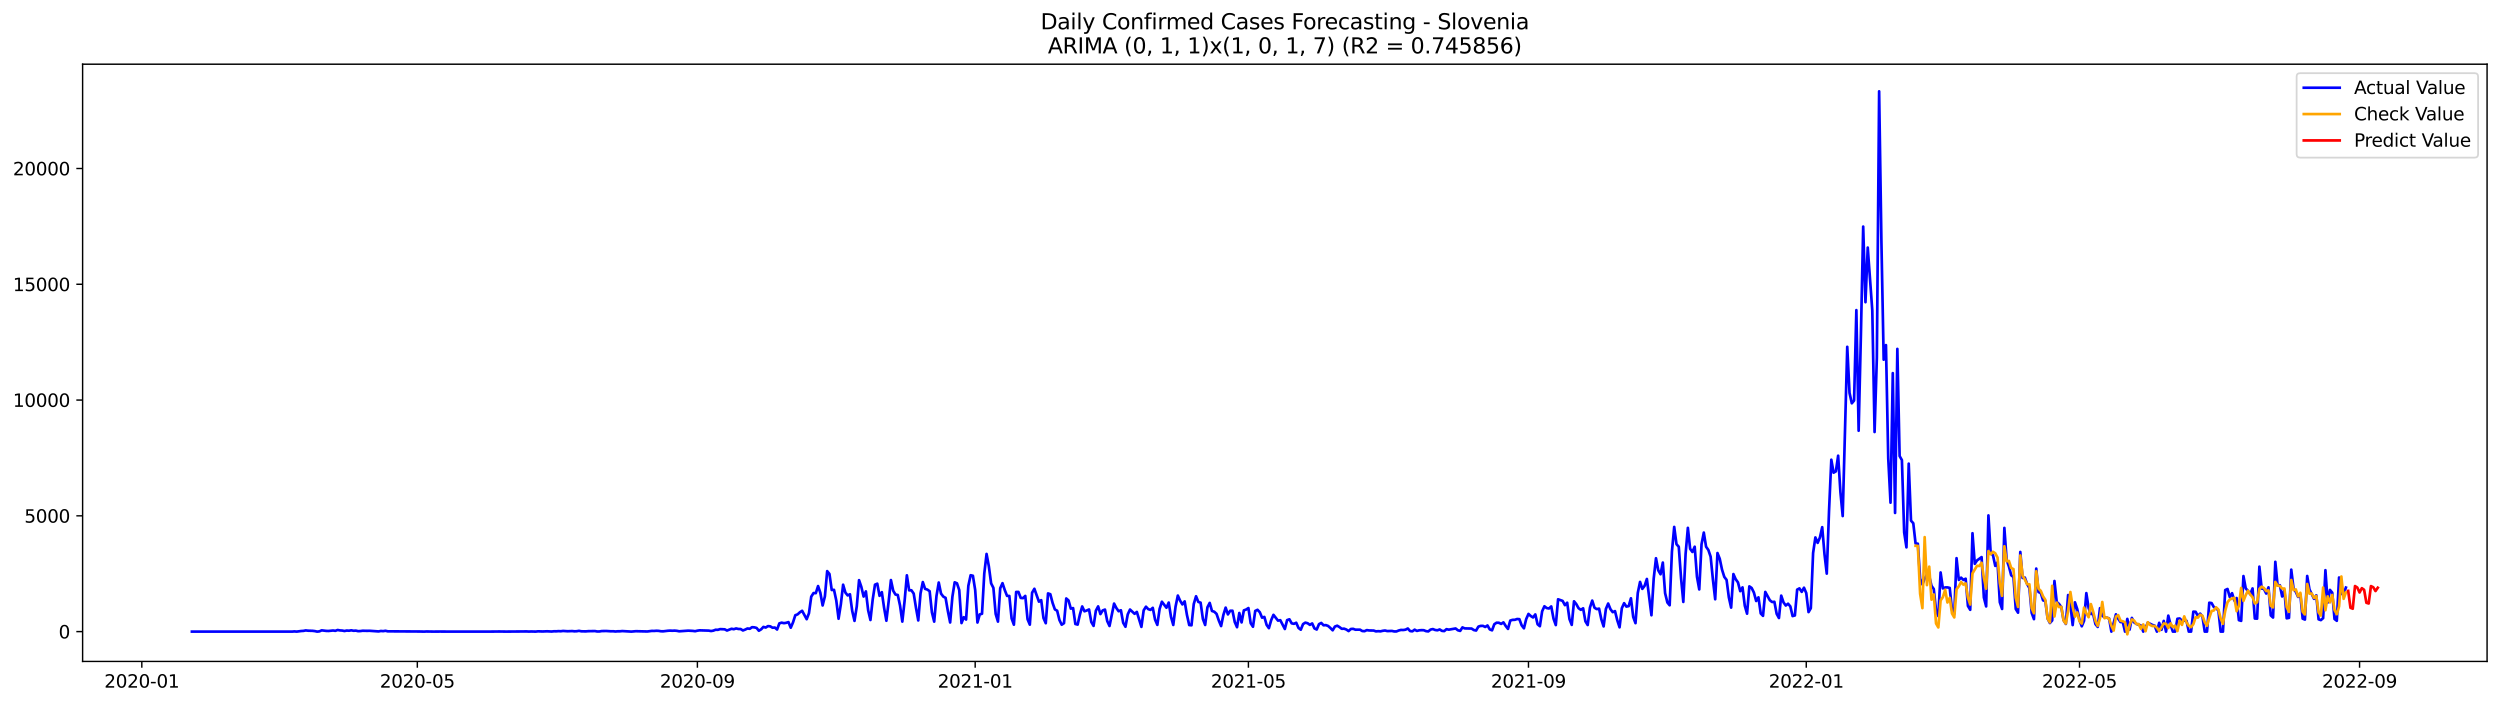 <?xml version="1.0" encoding="utf-8" standalone="no"?>
<!DOCTYPE svg PUBLIC "-//W3C//DTD SVG 1.1//EN"
  "http://www.w3.org/Graphics/SVG/1.1/DTD/svg11.dtd">
<svg xmlns:xlink="http://www.w3.org/1999/xlink" width="1392.412pt" height="392.274pt" viewBox="0 0 1392.412 392.274" xmlns="http://www.w3.org/2000/svg" version="1.1">
 <defs>
  <style type="text/css">*{stroke-linejoin: round; stroke-linecap: butt}</style>
 </defs>
 <g id="figure_1">
  <g id="patch_1">
   <path d="M 0 392.274 
L 1392.412 392.274 
L 1392.412 0 
L 0 0 
z
" style="fill: #ffffff"/>
  </g>
  <g id="axes_1">
   <g id="patch_2">
    <path d="M 46.013 368.396 
L 1385.213 368.396 
L 1385.213 35.755 
L 46.013 35.755 
z
" style="fill: #ffffff"/>
   </g>
   <g id="matplotlib.axis_1">
    <g id="xtick_1">
     <g id="line2d_1">
      <defs>
       <path id="mc947ada64f" d="M 0 0 
L 0 3.5 
" style="stroke: #000000; stroke-width: 0.8"/>
      </defs>
      <g>
       <use xlink:href="#mc947ada64f" x="78.985" y="368.396" style="stroke: #000000; stroke-width: 0.8"/>
      </g>
     </g>
     <g id="text_1">
      <!-- 2020-01 -->
      <g transform="translate(58.094 382.994)scale(0.1 -0.1)">
       <defs>
        <path id="DejaVuSans-32" d="M 1228 531 
L 3431 531 
L 3431 0 
L 469 0 
L 469 531 
Q 828 903 1448 1529 
Q 2069 2156 2228 2338 
Q 2531 2678 2651 2914 
Q 2772 3150 2772 3378 
Q 2772 3750 2511 3984 
Q 2250 4219 1831 4219 
Q 1534 4219 1204 4116 
Q 875 4013 500 3803 
L 500 4441 
Q 881 4594 1212 4672 
Q 1544 4750 1819 4750 
Q 2544 4750 2975 4387 
Q 3406 4025 3406 3419 
Q 3406 3131 3298 2873 
Q 3191 2616 2906 2266 
Q 2828 2175 2409 1742 
Q 1991 1309 1228 531 
z
" transform="scale(0.016)"/>
        <path id="DejaVuSans-30" d="M 2034 4250 
Q 1547 4250 1301 3770 
Q 1056 3291 1056 2328 
Q 1056 1369 1301 889 
Q 1547 409 2034 409 
Q 2525 409 2770 889 
Q 3016 1369 3016 2328 
Q 3016 3291 2770 3770 
Q 2525 4250 2034 4250 
z
M 2034 4750 
Q 2819 4750 3233 4129 
Q 3647 3509 3647 2328 
Q 3647 1150 3233 529 
Q 2819 -91 2034 -91 
Q 1250 -91 836 529 
Q 422 1150 422 2328 
Q 422 3509 836 4129 
Q 1250 4750 2034 4750 
z
" transform="scale(0.016)"/>
        <path id="DejaVuSans-2d" d="M 313 2009 
L 1997 2009 
L 1997 1497 
L 313 1497 
L 313 2009 
z
" transform="scale(0.016)"/>
        <path id="DejaVuSans-31" d="M 794 531 
L 1825 531 
L 1825 4091 
L 703 3866 
L 703 4441 
L 1819 4666 
L 2450 4666 
L 2450 531 
L 3481 531 
L 3481 0 
L 794 0 
L 794 531 
z
" transform="scale(0.016)"/>
       </defs>
       <use xlink:href="#DejaVuSans-32"/>
       <use xlink:href="#DejaVuSans-30" x="63.623"/>
       <use xlink:href="#DejaVuSans-32" x="127.246"/>
       <use xlink:href="#DejaVuSans-30" x="190.869"/>
       <use xlink:href="#DejaVuSans-2d" x="254.492"/>
       <use xlink:href="#DejaVuSans-30" x="290.576"/>
       <use xlink:href="#DejaVuSans-31" x="354.199"/>
      </g>
     </g>
    </g>
    <g id="xtick_2">
     <g id="line2d_2">
      <g>
       <use xlink:href="#mc947ada64f" x="232.435" y="368.396" style="stroke: #000000; stroke-width: 0.8"/>
      </g>
     </g>
     <g id="text_2">
      <!-- 2020-05 -->
      <g transform="translate(211.544 382.994)scale(0.1 -0.1)">
       <defs>
        <path id="DejaVuSans-35" d="M 691 4666 
L 3169 4666 
L 3169 4134 
L 1269 4134 
L 1269 2991 
Q 1406 3038 1543 3061 
Q 1681 3084 1819 3084 
Q 2600 3084 3056 2656 
Q 3513 2228 3513 1497 
Q 3513 744 3044 326 
Q 2575 -91 1722 -91 
Q 1428 -91 1123 -41 
Q 819 9 494 109 
L 494 744 
Q 775 591 1075 516 
Q 1375 441 1709 441 
Q 2250 441 2565 725 
Q 2881 1009 2881 1497 
Q 2881 1984 2565 2268 
Q 2250 2553 1709 2553 
Q 1456 2553 1204 2497 
Q 953 2441 691 2322 
L 691 4666 
z
" transform="scale(0.016)"/>
       </defs>
       <use xlink:href="#DejaVuSans-32"/>
       <use xlink:href="#DejaVuSans-30" x="63.623"/>
       <use xlink:href="#DejaVuSans-32" x="127.246"/>
       <use xlink:href="#DejaVuSans-30" x="190.869"/>
       <use xlink:href="#DejaVuSans-2d" x="254.492"/>
       <use xlink:href="#DejaVuSans-30" x="290.576"/>
       <use xlink:href="#DejaVuSans-35" x="354.199"/>
      </g>
     </g>
    </g>
    <g id="xtick_3">
     <g id="line2d_3">
      <g>
       <use xlink:href="#mc947ada64f" x="388.422" y="368.396" style="stroke: #000000; stroke-width: 0.8"/>
      </g>
     </g>
     <g id="text_3">
      <!-- 2020-09 -->
      <g transform="translate(367.53 382.994)scale(0.1 -0.1)">
       <defs>
        <path id="DejaVuSans-39" d="M 703 97 
L 703 672 
Q 941 559 1184 500 
Q 1428 441 1663 441 
Q 2288 441 2617 861 
Q 2947 1281 2994 2138 
Q 2813 1869 2534 1725 
Q 2256 1581 1919 1581 
Q 1219 1581 811 2004 
Q 403 2428 403 3163 
Q 403 3881 828 4315 
Q 1253 4750 1959 4750 
Q 2769 4750 3195 4129 
Q 3622 3509 3622 2328 
Q 3622 1225 3098 567 
Q 2575 -91 1691 -91 
Q 1453 -91 1209 -44 
Q 966 3 703 97 
z
M 1959 2075 
Q 2384 2075 2632 2365 
Q 2881 2656 2881 3163 
Q 2881 3666 2632 3958 
Q 2384 4250 1959 4250 
Q 1534 4250 1286 3958 
Q 1038 3666 1038 3163 
Q 1038 2656 1286 2365 
Q 1534 2075 1959 2075 
z
" transform="scale(0.016)"/>
       </defs>
       <use xlink:href="#DejaVuSans-32"/>
       <use xlink:href="#DejaVuSans-30" x="63.623"/>
       <use xlink:href="#DejaVuSans-32" x="127.246"/>
       <use xlink:href="#DejaVuSans-30" x="190.869"/>
       <use xlink:href="#DejaVuSans-2d" x="254.492"/>
       <use xlink:href="#DejaVuSans-30" x="290.576"/>
       <use xlink:href="#DejaVuSans-39" x="354.199"/>
      </g>
     </g>
    </g>
    <g id="xtick_4">
     <g id="line2d_4">
      <g>
       <use xlink:href="#mc947ada64f" x="543.14" y="368.396" style="stroke: #000000; stroke-width: 0.8"/>
      </g>
     </g>
     <g id="text_4">
      <!-- 2021-01 -->
      <g transform="translate(522.248 382.994)scale(0.1 -0.1)">
       <use xlink:href="#DejaVuSans-32"/>
       <use xlink:href="#DejaVuSans-30" x="63.623"/>
       <use xlink:href="#DejaVuSans-32" x="127.246"/>
       <use xlink:href="#DejaVuSans-31" x="190.869"/>
       <use xlink:href="#DejaVuSans-2d" x="254.492"/>
       <use xlink:href="#DejaVuSans-30" x="290.576"/>
       <use xlink:href="#DejaVuSans-31" x="354.199"/>
      </g>
     </g>
    </g>
    <g id="xtick_5">
     <g id="line2d_5">
      <g>
       <use xlink:href="#mc947ada64f" x="695.322" y="368.396" style="stroke: #000000; stroke-width: 0.8"/>
      </g>
     </g>
     <g id="text_5">
      <!-- 2021-05 -->
      <g transform="translate(674.43 382.994)scale(0.1 -0.1)">
       <use xlink:href="#DejaVuSans-32"/>
       <use xlink:href="#DejaVuSans-30" x="63.623"/>
       <use xlink:href="#DejaVuSans-32" x="127.246"/>
       <use xlink:href="#DejaVuSans-31" x="190.869"/>
       <use xlink:href="#DejaVuSans-2d" x="254.492"/>
       <use xlink:href="#DejaVuSans-30" x="290.576"/>
       <use xlink:href="#DejaVuSans-35" x="354.199"/>
      </g>
     </g>
    </g>
    <g id="xtick_6">
     <g id="line2d_6">
      <g>
       <use xlink:href="#mc947ada64f" x="851.308" y="368.396" style="stroke: #000000; stroke-width: 0.8"/>
      </g>
     </g>
     <g id="text_6">
      <!-- 2021-09 -->
      <g transform="translate(830.417 382.994)scale(0.1 -0.1)">
       <use xlink:href="#DejaVuSans-32"/>
       <use xlink:href="#DejaVuSans-30" x="63.623"/>
       <use xlink:href="#DejaVuSans-32" x="127.246"/>
       <use xlink:href="#DejaVuSans-31" x="190.869"/>
       <use xlink:href="#DejaVuSans-2d" x="254.492"/>
       <use xlink:href="#DejaVuSans-30" x="290.576"/>
       <use xlink:href="#DejaVuSans-39" x="354.199"/>
      </g>
     </g>
    </g>
    <g id="xtick_7">
     <g id="line2d_7">
      <g>
       <use xlink:href="#mc947ada64f" x="1006.026" y="368.396" style="stroke: #000000; stroke-width: 0.8"/>
      </g>
     </g>
     <g id="text_7">
      <!-- 2022-01 -->
      <g transform="translate(985.135 382.994)scale(0.1 -0.1)">
       <use xlink:href="#DejaVuSans-32"/>
       <use xlink:href="#DejaVuSans-30" x="63.623"/>
       <use xlink:href="#DejaVuSans-32" x="127.246"/>
       <use xlink:href="#DejaVuSans-32" x="190.869"/>
       <use xlink:href="#DejaVuSans-2d" x="254.492"/>
       <use xlink:href="#DejaVuSans-30" x="290.576"/>
       <use xlink:href="#DejaVuSans-31" x="354.199"/>
      </g>
     </g>
    </g>
    <g id="xtick_8">
     <g id="line2d_8">
      <g>
       <use xlink:href="#mc947ada64f" x="1158.208" y="368.396" style="stroke: #000000; stroke-width: 0.8"/>
      </g>
     </g>
     <g id="text_8">
      <!-- 2022-05 -->
      <g transform="translate(1137.317 382.994)scale(0.1 -0.1)">
       <use xlink:href="#DejaVuSans-32"/>
       <use xlink:href="#DejaVuSans-30" x="63.623"/>
       <use xlink:href="#DejaVuSans-32" x="127.246"/>
       <use xlink:href="#DejaVuSans-32" x="190.869"/>
       <use xlink:href="#DejaVuSans-2d" x="254.492"/>
       <use xlink:href="#DejaVuSans-30" x="290.576"/>
       <use xlink:href="#DejaVuSans-35" x="354.199"/>
      </g>
     </g>
    </g>
    <g id="xtick_9">
     <g id="line2d_9">
      <g>
       <use xlink:href="#mc947ada64f" x="1314.194" y="368.396" style="stroke: #000000; stroke-width: 0.8"/>
      </g>
     </g>
     <g id="text_9">
      <!-- 2022-09 -->
      <g transform="translate(1293.303 382.994)scale(0.1 -0.1)">
       <use xlink:href="#DejaVuSans-32"/>
       <use xlink:href="#DejaVuSans-30" x="63.623"/>
       <use xlink:href="#DejaVuSans-32" x="127.246"/>
       <use xlink:href="#DejaVuSans-32" x="190.869"/>
       <use xlink:href="#DejaVuSans-2d" x="254.492"/>
       <use xlink:href="#DejaVuSans-30" x="290.576"/>
       <use xlink:href="#DejaVuSans-39" x="354.199"/>
      </g>
     </g>
    </g>
   </g>
   <g id="matplotlib.axis_2">
    <g id="ytick_1">
     <g id="line2d_10">
      <defs>
       <path id="m370fc9e126" d="M 0 0 
L -3.5 0 
" style="stroke: #000000; stroke-width: 0.8"/>
      </defs>
      <g>
       <use xlink:href="#m370fc9e126" x="46.013" y="351.788" style="stroke: #000000; stroke-width: 0.8"/>
      </g>
     </g>
     <g id="text_10">
      <!-- 0 -->
      <g transform="translate(32.65 355.588)scale(0.1 -0.1)">
       <use xlink:href="#DejaVuSans-30"/>
      </g>
     </g>
    </g>
    <g id="ytick_2">
     <g id="line2d_11">
      <g>
       <use xlink:href="#m370fc9e126" x="46.013" y="287.303" style="stroke: #000000; stroke-width: 0.8"/>
      </g>
     </g>
     <g id="text_11">
      <!-- 5000 -->
      <g transform="translate(13.562 291.103)scale(0.1 -0.1)">
       <use xlink:href="#DejaVuSans-35"/>
       <use xlink:href="#DejaVuSans-30" x="63.623"/>
       <use xlink:href="#DejaVuSans-30" x="127.246"/>
       <use xlink:href="#DejaVuSans-30" x="190.869"/>
      </g>
     </g>
    </g>
    <g id="ytick_3">
     <g id="line2d_12">
      <g>
       <use xlink:href="#m370fc9e126" x="46.013" y="222.818" style="stroke: #000000; stroke-width: 0.8"/>
      </g>
     </g>
     <g id="text_12">
      <!-- 10000 -->
      <g transform="translate(7.2 226.618)scale(0.1 -0.1)">
       <use xlink:href="#DejaVuSans-31"/>
       <use xlink:href="#DejaVuSans-30" x="63.623"/>
       <use xlink:href="#DejaVuSans-30" x="127.246"/>
       <use xlink:href="#DejaVuSans-30" x="190.869"/>
       <use xlink:href="#DejaVuSans-30" x="254.492"/>
      </g>
     </g>
    </g>
    <g id="ytick_4">
     <g id="line2d_13">
      <g>
       <use xlink:href="#m370fc9e126" x="46.013" y="158.333" style="stroke: #000000; stroke-width: 0.8"/>
      </g>
     </g>
     <g id="text_13">
      <!-- 15000 -->
      <g transform="translate(7.2 162.133)scale(0.1 -0.1)">
       <use xlink:href="#DejaVuSans-31"/>
       <use xlink:href="#DejaVuSans-35" x="63.623"/>
       <use xlink:href="#DejaVuSans-30" x="127.246"/>
       <use xlink:href="#DejaVuSans-30" x="190.869"/>
       <use xlink:href="#DejaVuSans-30" x="254.492"/>
      </g>
     </g>
    </g>
    <g id="ytick_5">
     <g id="line2d_14">
      <g>
       <use xlink:href="#m370fc9e126" x="46.013" y="93.848" style="stroke: #000000; stroke-width: 0.8"/>
      </g>
     </g>
     <g id="text_14">
      <!-- 20000 -->
      <g transform="translate(7.2 97.648)scale(0.1 -0.1)">
       <use xlink:href="#DejaVuSans-32"/>
       <use xlink:href="#DejaVuSans-30" x="63.623"/>
       <use xlink:href="#DejaVuSans-30" x="127.246"/>
       <use xlink:href="#DejaVuSans-30" x="190.869"/>
       <use xlink:href="#DejaVuSans-30" x="254.492"/>
      </g>
     </g>
    </g>
   </g>
   <g id="line2d_15">
    <path d="M 106.885 351.788 
L 162.685 351.788 
L 163.953 351.672 
L 165.222 351.788 
L 167.758 351.453 
L 169.026 351.376 
L 170.294 351.118 
L 171.562 351.273 
L 174.099 351.35 
L 175.367 351.505 
L 176.635 351.788 
L 177.903 351.647 
L 179.172 351.079 
L 181.708 351.389 
L 182.976 351.427 
L 185.512 351.169 
L 186.781 351.35 
L 188.049 350.886 
L 189.317 351.118 
L 190.585 351.195 
L 191.853 351.453 
L 193.122 351.195 
L 194.39 351.285 
L 195.658 351.066 
L 196.926 351.311 
L 198.194 351.234 
L 199.463 351.53 
L 200.731 351.479 
L 201.999 351.298 
L 204.535 351.363 
L 205.803 351.324 
L 210.876 351.685 
L 212.144 351.427 
L 213.412 351.53 
L 214.681 351.324 
L 215.949 351.621 
L 233.703 351.724 
L 236.24 351.788 
L 237.508 351.711 
L 241.312 351.776 
L 245.117 351.75 
L 251.458 351.788 
L 262.872 351.776 
L 271.749 351.788 
L 278.09 351.724 
L 281.894 351.776 
L 293.308 351.685 
L 294.576 351.763 
L 295.844 351.711 
L 298.381 351.776 
L 299.649 351.621 
L 302.185 351.711 
L 304.722 351.608 
L 307.258 351.737 
L 308.526 351.595 
L 309.794 351.621 
L 311.062 351.518 
L 312.331 351.582 
L 313.599 351.414 
L 316.135 351.582 
L 318.672 351.479 
L 319.94 351.621 
L 321.208 351.569 
L 322.476 351.35 
L 323.744 351.608 
L 326.281 351.659 
L 327.549 351.543 
L 331.353 351.479 
L 332.622 351.711 
L 333.89 351.698 
L 335.158 351.479 
L 337.694 351.44 
L 340.231 351.608 
L 341.499 351.582 
L 342.767 351.724 
L 344.035 351.608 
L 345.303 351.608 
L 346.572 351.479 
L 351.644 351.776 
L 354.181 351.556 
L 360.522 351.711 
L 363.058 351.389 
L 364.326 351.414 
L 365.594 351.311 
L 366.863 351.376 
L 368.131 351.595 
L 369.399 351.621 
L 371.935 351.311 
L 373.203 351.234 
L 374.472 351.298 
L 375.74 351.234 
L 377.008 351.35 
L 378.276 351.608 
L 383.349 351.247 
L 385.885 351.389 
L 387.153 351.556 
L 388.422 351.26 
L 389.69 351.079 
L 394.762 351.234 
L 396.031 351.466 
L 397.299 351.247 
L 398.567 350.757 
L 399.835 350.795 
L 401.103 350.396 
L 403.64 350.512 
L 404.908 351.182 
L 407.444 350.202 
L 408.712 350.447 
L 409.981 350.022 
L 411.249 350.318 
L 412.517 350.357 
L 413.785 351.144 
L 415.053 350.653 
L 416.322 350.034 
L 417.59 350.215 
L 418.858 349.325 
L 420.126 349.415 
L 421.394 349.738 
L 422.663 351.298 
L 423.931 350.512 
L 425.199 349.17 
L 426.467 349.531 
L 427.735 348.719 
L 429.003 348.861 
L 430.272 349.622 
L 431.54 349.531 
L 432.808 350.615 
L 434.076 347.197 
L 435.344 346.797 
L 436.613 347.081 
L 437.881 346.888 
L 439.149 346.488 
L 440.417 349.609 
L 441.685 346.642 
L 442.953 342.67 
L 444.222 342.18 
L 445.49 341.032 
L 446.758 340.194 
L 449.294 344.863 
L 450.562 341.548 
L 451.831 332.327 
L 453.099 330.328 
L 454.367 330.366 
L 455.635 326.42 
L 456.903 330.173 
L 458.172 337.215 
L 459.44 332.146 
L 460.708 318.101 
L 461.976 319.675 
L 463.244 328.6 
L 464.512 328.522 
L 465.781 334.481 
L 467.049 344.605 
L 468.317 336.622 
L 469.585 325.659 
L 470.853 330.044 
L 472.122 331.617 
L 473.39 330.998 
L 474.658 340.297 
L 475.926 345.804 
L 477.194 337.705 
L 478.462 323.131 
L 479.731 326.884 
L 480.999 332.249 
L 482.267 329.386 
L 483.535 339.923 
L 484.803 345.314 
L 486.072 333.823 
L 487.34 325.646 
L 488.608 325.092 
L 489.876 331.85 
L 491.144 329.812 
L 492.413 338.582 
L 493.681 345.727 
L 494.949 334.997 
L 496.217 323.08 
L 497.485 328.999 
L 498.753 331.14 
L 500.022 331.372 
L 501.29 337.292 
L 502.558 346.204 
L 503.826 334.751 
L 505.094 320.436 
L 506.363 328.793 
L 507.631 328.78 
L 508.899 330.612 
L 510.167 338.504 
L 511.435 345.559 
L 512.703 330.534 
L 513.972 324.202 
L 515.24 327.968 
L 516.508 328.38 
L 517.776 329.296 
L 519.044 341.045 
L 520.312 346.23 
L 521.581 331.979 
L 522.849 324.447 
L 524.117 330.612 
L 525.385 332.288 
L 526.653 332.985 
L 527.922 340.362 
L 529.19 346.694 
L 530.458 332.301 
L 531.726 324.331 
L 532.994 324.872 
L 534.263 328.651 
L 535.531 347.029 
L 536.799 343.766 
L 538.067 345.069 
L 539.335 326.278 
L 540.603 320.384 
L 541.872 320.681 
L 543.14 328.6 
L 544.408 346.72 
L 545.676 342.206 
L 546.944 341.832 
L 548.212 319.391 
L 549.481 308.532 
L 550.749 315.406 
L 552.017 324.911 
L 553.285 327.426 
L 554.553 341.948 
L 555.822 346.217 
L 557.09 327.619 
L 558.358 324.808 
L 559.626 328.664 
L 560.894 331.875 
L 562.163 331.927 
L 563.431 344.45 
L 564.699 347.932 
L 565.967 329.696 
L 567.235 329.683 
L 568.503 333.023 
L 569.772 333.139 
L 571.04 331.914 
L 572.308 344.863 
L 573.576 347.906 
L 574.844 330.109 
L 576.112 327.929 
L 578.649 335.1 
L 579.917 334.274 
L 581.185 344.231 
L 582.453 347.107 
L 583.722 330.508 
L 584.99 330.96 
L 586.258 335.809 
L 587.526 339.42 
L 588.794 340.155 
L 590.062 345.327 
L 591.331 347.945 
L 592.599 347.094 
L 593.867 333.333 
L 595.135 334.442 
L 596.403 338.982 
L 597.672 338.698 
L 598.94 347.545 
L 600.208 347.881 
L 601.476 342.245 
L 602.744 337.782 
L 604.013 340.465 
L 605.281 340.026 
L 606.549 339.459 
L 607.817 346.436 
L 609.085 348.603 
L 610.353 340.155 
L 611.622 337.744 
L 612.89 342.025 
L 614.158 340.001 
L 615.426 339.523 
L 616.694 345.933 
L 617.962 348.654 
L 620.499 336.183 
L 621.767 338.646 
L 623.035 340.439 
L 624.303 339.91 
L 625.572 346.862 
L 626.84 349.08 
L 628.108 342.206 
L 629.376 339.498 
L 631.913 341.858 
L 633.181 340.826 
L 635.717 349.145 
L 636.985 339.949 
L 638.253 337.911 
L 639.522 339.265 
L 640.79 339.691 
L 642.058 338.543 
L 643.326 345.121 
L 644.594 348.035 
L 645.862 339.136 
L 647.131 335.151 
L 649.667 338.479 
L 650.935 335.603 
L 652.203 343.56 
L 653.472 348.074 
L 654.74 337.873 
L 656.008 331.708 
L 657.276 334.545 
L 658.544 336.634 
L 659.812 334.945 
L 661.081 342.49 
L 662.349 348.126 
L 663.617 348.268 
L 664.885 336.415 
L 666.153 332.108 
L 667.422 335.242 
L 668.69 335.654 
L 669.958 344.708 
L 671.226 348.087 
L 672.494 338.247 
L 673.763 335.796 
L 675.031 340.297 
L 676.299 340.71 
L 677.567 341.896 
L 678.835 345.624 
L 680.103 348.693 
L 681.372 342.503 
L 682.64 338.427 
L 683.908 342.193 
L 685.176 340.181 
L 686.444 340.155 
L 687.712 346.436 
L 688.981 349.325 
L 690.249 341.419 
L 691.517 346.655 
L 692.785 339.949 
L 694.053 339.498 
L 695.322 338.672 
L 696.59 347.107 
L 697.858 349.067 
L 699.126 340.258 
L 700.394 339.639 
L 701.663 340.994 
L 702.931 344.012 
L 704.199 343.612 
L 705.467 348.061 
L 706.735 349.867 
L 708.003 345.417 
L 709.272 342.451 
L 711.808 345.675 
L 713.076 345.417 
L 715.612 350.318 
L 716.881 345.379 
L 718.149 344.927 
L 719.417 347.171 
L 720.685 347.442 
L 721.953 346.849 
L 723.222 349.738 
L 724.49 350.718 
L 725.758 347.597 
L 727.026 346.784 
L 728.294 347.12 
L 729.562 348.022 
L 730.831 347.236 
L 732.099 350.009 
L 733.367 350.615 
L 734.635 347.623 
L 735.903 346.965 
L 737.172 348.268 
L 738.44 348.164 
L 739.708 348.629 
L 740.976 349.764 
L 742.244 351.053 
L 743.513 348.951 
L 744.781 348.5 
L 746.049 349.261 
L 747.317 350.228 
L 748.585 350.138 
L 749.853 350.615 
L 751.122 351.479 
L 752.39 350.318 
L 753.658 350.241 
L 754.926 350.718 
L 757.462 350.692 
L 758.731 351.453 
L 759.999 351.543 
L 761.267 350.95 
L 762.535 351.144 
L 765.072 351.195 
L 766.34 351.647 
L 767.608 351.543 
L 768.876 351.634 
L 770.144 351.337 
L 771.413 351.169 
L 772.681 351.492 
L 775.217 351.401 
L 776.485 351.685 
L 777.753 351.685 
L 779.022 351.169 
L 780.29 350.847 
L 781.558 350.899 
L 782.826 350.705 
L 784.094 350.047 
L 785.362 351.466 
L 786.631 351.634 
L 787.899 350.705 
L 789.167 351.401 
L 790.435 351.066 
L 791.703 350.976 
L 792.972 351.002 
L 794.24 351.518 
L 795.508 351.672 
L 796.776 350.653 
L 798.044 350.37 
L 799.312 350.873 
L 800.581 351.053 
L 801.849 350.576 
L 803.117 351.376 
L 804.385 351.492 
L 805.653 350.421 
L 806.922 350.705 
L 810.726 350.034 
L 811.994 351.04 
L 813.263 351.389 
L 814.531 349.441 
L 815.799 349.996 
L 819.603 350.086 
L 820.872 350.911 
L 822.14 351.182 
L 823.408 349.003 
L 824.676 348.603 
L 825.944 348.59 
L 827.212 349.196 
L 828.481 348.371 
L 829.749 350.563 
L 831.017 351.066 
L 832.285 347.661 
L 833.553 346.823 
L 834.822 346.862 
L 836.09 347.494 
L 837.358 346.642 
L 838.626 348.642 
L 839.894 350.279 
L 841.163 345.637 
L 842.431 345.237 
L 843.699 345.211 
L 844.967 344.772 
L 846.235 344.85 
L 847.503 348.268 
L 848.772 349.944 
L 850.04 344.811 
L 851.308 341.935 
L 852.576 343.096 
L 853.844 343.895 
L 855.112 342.219 
L 856.381 347.7 
L 857.649 348.771 
L 858.917 340.478 
L 860.185 337.679 
L 861.453 338.672 
L 862.722 338.904 
L 863.99 337.769 
L 865.258 344.579 
L 866.526 348.139 
L 867.794 333.784 
L 870.331 334.674 
L 871.599 337.047 
L 872.867 335.693 
L 874.135 344.772 
L 875.403 348.035 
L 876.672 334.906 
L 877.94 336.467 
L 879.208 338.75 
L 880.476 339.652 
L 881.744 338.814 
L 883.013 346.049 
L 884.281 348.113 
L 885.549 338.388 
L 886.817 334.519 
L 888.085 338.492 
L 889.353 339.265 
L 890.622 338.982 
L 891.89 344.953 
L 893.158 348.887 
L 894.426 339.162 
L 895.694 336.157 
L 896.962 339.291 
L 898.231 340.942 
L 899.499 340.375 
L 900.767 345.482 
L 902.035 349.39 
L 903.303 338.762 
L 904.572 335.951 
L 905.84 337.847 
L 907.108 337.589 
L 908.376 333.23 
L 909.644 343.625 
L 910.913 347.081 
L 912.181 330.263 
L 913.449 324.111 
L 914.717 327.981 
L 915.985 326.304 
L 917.253 322.461 
L 919.79 342.67 
L 921.058 322.203 
L 922.326 310.918 
L 923.594 317.663 
L 924.862 319.843 
L 926.131 313.33 
L 927.399 330.354 
L 928.667 335.564 
L 929.935 337.112 
L 931.203 307.255 
L 932.472 293.481 
L 933.74 303.089 
L 935.008 304.534 
L 936.276 321.88 
L 937.544 335.242 
L 938.812 308.558 
L 940.081 293.997 
L 941.349 305.695 
L 942.617 307.423 
L 943.885 304.508 
L 945.153 321.261 
L 946.422 328.29 
L 947.69 303.167 
L 948.958 296.628 
L 950.226 304.508 
L 951.494 306.314 
L 952.763 310.054 
L 954.031 322.822 
L 955.299 333.758 
L 956.567 308.016 
L 957.835 311.214 
L 959.103 317.25 
L 960.372 321.313 
L 961.64 322.976 
L 962.908 332.727 
L 964.176 338.414 
L 965.444 319.739 
L 966.712 322.59 
L 967.981 324.369 
L 969.249 329.257 
L 970.517 327.155 
L 971.785 337.357 
L 973.053 341.793 
L 974.322 326.588 
L 975.59 327.465 
L 976.858 330.031 
L 978.126 334.726 
L 979.394 332.701 
L 980.663 341.69 
L 981.931 343.006 
L 983.199 329.683 
L 985.735 334.313 
L 987.003 335.306 
L 988.272 335.177 
L 989.54 341.884 
L 990.808 344.218 
L 992.076 331.746 
L 993.344 335.499 
L 994.612 337.253 
L 995.881 336.248 
L 997.149 337.756 
L 998.417 343.135 
L 999.685 342.786 
L 1000.953 328.406 
L 1002.222 327.71 
L 1003.49 329.644 
L 1004.758 327.336 
L 1006.026 330.341 
L 1007.294 340.916 
L 1008.562 338.75 
L 1009.831 308.003 
L 1011.099 299.336 
L 1012.367 302.354 
L 1013.635 299.336 
L 1014.903 293.623 
L 1016.172 308.622 
L 1017.44 319.481 
L 1018.708 284.505 
L 1019.976 256.054 
L 1021.244 263.263 
L 1022.513 262.528 
L 1023.781 253.81 
L 1025.049 274.11 
L 1026.317 287.419 
L 1028.853 193.168 
L 1030.122 218.846 
L 1031.39 224.624 
L 1032.658 223.102 
L 1033.926 172.739 
L 1035.194 239.894 
L 1036.463 186.268 
L 1037.731 126.207 
L 1038.999 168.303 
L 1040.267 137.892 
L 1042.803 172.971 
L 1044.072 240.616 
L 1045.34 199.256 
L 1046.608 50.876 
L 1047.876 134.345 
L 1049.144 200.326 
L 1050.412 192.214 
L 1051.681 255.241 
L 1052.949 279.965 
L 1054.217 207.832 
L 1055.485 285.691 
L 1056.753 194.329 
L 1058.022 254.029 
L 1059.29 256.26 
L 1060.558 296.563 
L 1061.826 304.856 
L 1063.094 258.234 
L 1064.362 289.999 
L 1065.631 291.418 
L 1066.899 302.664 
L 1068.167 302.831 
L 1069.435 322.267 
L 1070.703 325.517 
L 1071.972 322.241 
L 1073.24 319.984 
L 1074.508 320.913 
L 1075.776 326.278 
L 1077.044 328.071 
L 1078.312 340.065 
L 1079.581 343.147 
L 1080.849 318.849 
L 1082.117 327.723 
L 1083.385 327.194 
L 1084.653 327.155 
L 1085.922 327.452 
L 1087.19 339.639 
L 1088.458 341.819 
L 1089.726 310.892 
L 1090.994 322.989 
L 1092.263 321.738 
L 1093.531 322.976 
L 1094.799 322.319 
L 1096.067 337.499 
L 1097.335 339.639 
L 1098.603 296.989 
L 1099.872 314.026 
L 1101.14 312.143 
L 1103.676 310.286 
L 1104.944 332.778 
L 1106.213 337.744 
L 1107.481 287.071 
L 1108.749 308.119 
L 1110.017 309.228 
L 1111.285 315.174 
L 1112.553 313.175 
L 1113.822 335.422 
L 1115.09 339.175 
L 1116.358 294.023 
L 1117.626 311.859 
L 1118.894 315.496 
L 1120.162 320.423 
L 1121.431 321.377 
L 1122.699 339.188 
L 1123.967 341.239 
L 1125.235 307.423 
L 1126.503 321.906 
L 1127.772 321.7 
L 1129.04 325.298 
L 1130.308 327.529 
L 1131.576 341.368 
L 1132.844 344.837 
L 1134.112 316.683 
L 1135.381 329.747 
L 1136.649 330.289 
L 1137.917 334.365 
L 1139.185 334.803 
L 1140.453 344.527 
L 1141.722 347.004 
L 1142.99 345.585 
L 1144.258 323.608 
L 1145.526 335.267 
L 1146.794 336.376 
L 1148.062 338.092 
L 1149.331 345.391 
L 1150.599 347.507 
L 1151.867 331.424 
L 1153.135 336.815 
L 1154.403 348.139 
L 1155.672 335.487 
L 1156.94 339.24 
L 1158.208 345.379 
L 1159.476 348.822 
L 1160.744 345.753 
L 1162.013 330.354 
L 1163.281 338.633 
L 1164.549 341.935 
L 1165.817 342.025 
L 1167.085 347.623 
L 1168.353 349.17 
L 1169.622 338.75 
L 1170.89 342.98 
L 1172.158 343.766 
L 1173.426 344.024 
L 1174.694 344.463 
L 1175.963 351.788 
L 1178.499 342.167 
L 1179.767 344.618 
L 1181.035 346.449 
L 1182.303 346.436 
L 1183.572 351.788 
L 1184.84 344.708 
L 1186.108 350.679 
L 1187.376 344.166 
L 1188.644 346.668 
L 1189.912 347.481 
L 1192.449 348.396 
L 1193.717 351.788 
L 1194.985 349.712 
L 1196.253 346.797 
L 1198.79 348.061 
L 1200.058 348.474 
L 1201.326 351.788 
L 1202.594 346.9 
L 1203.862 350.757 
L 1205.131 345.83 
L 1206.399 351.788 
L 1207.667 342.889 
L 1208.935 347.958 
L 1210.203 351.788 
L 1211.472 351.788 
L 1212.74 344.631 
L 1214.008 344.476 
L 1215.276 345.701 
L 1217.812 345.766 
L 1219.081 351.788 
L 1220.349 351.788 
L 1221.617 340.671 
L 1222.885 340.749 
L 1224.153 343.07 
L 1225.422 341.78 
L 1226.69 343.431 
L 1227.958 351.788 
L 1229.226 351.788 
L 1230.494 335.693 
L 1231.763 335.886 
L 1233.031 338.105 
L 1234.299 338.866 
L 1235.567 339.975 
L 1236.835 351.788 
L 1238.103 351.788 
L 1239.372 328.651 
L 1240.64 328.032 
L 1241.908 332.482 
L 1243.176 330.379 
L 1244.444 334.506 
L 1245.713 333.088 
L 1246.981 345.404 
L 1248.249 345.791 
L 1249.517 320.848 
L 1250.785 327.71 
L 1252.053 329.09 
L 1253.322 330.947 
L 1254.59 327.735 
L 1255.858 344.489 
L 1257.126 344.566 
L 1258.394 315.612 
L 1259.662 327.8 
L 1260.931 328.006 
L 1262.199 330.573 
L 1263.467 327.129 
L 1264.735 342.773 
L 1266.003 343.934 
L 1267.272 312.917 
L 1268.54 326.085 
L 1269.808 325.956 
L 1271.076 332.211 
L 1272.344 328.806 
L 1273.612 344.373 
L 1274.881 344.128 
L 1276.149 317.276 
L 1277.417 327.697 
L 1278.685 329.657 
L 1279.953 332.456 
L 1281.222 331.115 
L 1282.49 344.553 
L 1283.758 345.082 
L 1285.026 320.81 
L 1286.294 328.303 
L 1288.831 333.526 
L 1290.099 331.579 
L 1291.367 344.94 
L 1292.635 345.379 
L 1293.903 344.269 
L 1295.172 317.586 
L 1296.44 335.59 
L 1297.708 328.561 
L 1298.976 330.109 
L 1300.244 344.76 
L 1301.513 345.753 
L 1302.781 321.648 
L 1304.049 330.766 
L 1305.317 330.831 
L 1306.585 327.258 
L 1306.585 327.258 
" clip-path="url(#p8cb3c999bd)" style="fill: none; stroke: #0000ff; stroke-width: 1.5; stroke-linecap: square"/>
   </g>
   <g id="line2d_16">
    <path d="M 1066.899 303.993 
L 1068.167 304.043 
L 1069.435 330.695 
L 1070.703 338.703 
L 1071.972 299.17 
L 1073.24 325.893 
L 1074.508 315.617 
L 1075.776 333.994 
L 1077.044 331.099 
L 1078.312 347.269 
L 1079.581 349.462 
L 1080.849 334.402 
L 1082.117 332.597 
L 1083.385 328.478 
L 1084.653 335.57 
L 1085.922 333.005 
L 1087.19 341.686 
L 1088.458 343.88 
L 1089.726 328.197 
L 1090.994 326.529 
L 1092.263 324.158 
L 1093.531 325.608 
L 1094.799 324.947 
L 1096.067 332.83 
L 1097.335 336.691 
L 1098.603 319.348 
L 1101.14 315.116 
L 1102.408 315.237 
L 1103.676 313.451 
L 1104.944 321.801 
L 1106.213 327.881 
L 1107.481 306.956 
L 1108.749 308.691 
L 1110.017 307.343 
L 1111.285 308.158 
L 1112.553 310.546 
L 1113.822 324.745 
L 1115.09 331.841 
L 1116.358 304.239 
L 1117.626 312.609 
L 1118.894 312.436 
L 1120.162 316.349 
L 1121.431 316.972 
L 1122.699 332.912 
L 1123.967 338.032 
L 1125.235 309.375 
L 1126.503 320.565 
L 1127.772 322.776 
L 1129.04 325.386 
L 1130.308 325.437 
L 1131.576 338.782 
L 1132.844 341.576 
L 1134.112 318.192 
L 1135.381 327.888 
L 1136.649 329.094 
L 1137.917 332.17 
L 1139.185 334.09 
L 1140.453 344.571 
L 1141.722 346.657 
L 1142.99 326.292 
L 1144.258 343.341 
L 1145.526 335.639 
L 1146.794 338.135 
L 1148.062 337.939 
L 1149.331 345.617 
L 1150.599 347.305 
L 1151.867 340.138 
L 1153.135 329.738 
L 1154.403 337.951 
L 1155.672 343.474 
L 1156.94 341.133 
L 1158.208 346.063 
L 1159.476 347.299 
L 1160.744 338.427 
L 1162.013 341.624 
L 1163.281 343.759 
L 1164.549 336.464 
L 1165.817 340.677 
L 1167.085 345.803 
L 1168.353 348.57 
L 1169.622 344.385 
L 1170.89 335.286 
L 1172.158 344.303 
L 1173.426 343.876 
L 1174.694 344.613 
L 1175.963 348.518 
L 1177.231 351.199 
L 1178.499 343.439 
L 1179.767 342.609 
L 1181.035 345.675 
L 1182.303 346.04 
L 1183.572 346.616 
L 1184.84 353.276 
L 1186.108 348.097 
L 1187.376 345.016 
L 1188.644 345.659 
L 1189.912 347.611 
L 1191.181 347.567 
L 1192.449 350.243 
L 1193.717 347.801 
L 1194.985 351.554 
L 1196.253 346.565 
L 1197.522 348.093 
L 1198.79 348.685 
L 1200.058 348.645 
L 1201.326 349.582 
L 1202.594 351.451 
L 1205.131 347.261 
L 1206.399 347.424 
L 1207.667 349.765 
L 1208.935 347.201 
L 1210.203 349.311 
L 1211.472 348.463 
L 1212.74 351.464 
L 1214.008 345.612 
L 1215.276 348.04 
L 1216.544 343.3 
L 1217.812 346.621 
L 1219.081 348.556 
L 1220.349 349.279 
L 1221.617 347.651 
L 1222.885 343.737 
L 1224.153 343.991 
L 1225.422 342.393 
L 1226.69 342.925 
L 1227.958 346.55 
L 1229.226 348.503 
L 1230.494 344.045 
L 1231.763 340.317 
L 1233.031 340.012 
L 1234.299 338.262 
L 1235.567 339.497 
L 1236.835 344.515 
L 1238.103 347.433 
L 1239.372 340.182 
L 1240.64 335.444 
L 1241.908 333.881 
L 1243.176 333.334 
L 1244.444 332.935 
L 1245.713 340.393 
L 1246.981 337.379 
L 1248.249 327.455 
L 1249.517 334.69 
L 1250.785 331.474 
L 1252.053 329.004 
L 1253.322 331.138 
L 1254.59 332.627 
L 1255.858 336.097 
L 1257.126 335.444 
L 1258.394 327.992 
L 1259.662 326.765 
L 1260.931 327.504 
L 1262.199 329.214 
L 1263.467 328.847 
L 1264.735 337.365 
L 1266.003 338.295 
L 1267.272 324.11 
L 1268.54 326.188 
L 1269.808 326.339 
L 1271.076 327.809 
L 1272.344 327.783 
L 1273.612 338.14 
L 1274.881 340.795 
L 1276.149 323.034 
L 1277.417 328.685 
L 1278.685 328.285 
L 1279.953 332.156 
L 1281.222 330.173 
L 1282.49 340.693 
L 1283.758 342.199 
L 1285.026 325.258 
L 1286.294 330.658 
L 1287.562 330.567 
L 1288.831 332.988 
L 1290.099 331.932 
L 1291.367 341.038 
L 1292.635 342.848 
L 1293.903 327.235 
L 1295.172 339.881 
L 1296.44 332.152 
L 1297.708 335.507 
L 1298.976 331.382 
L 1300.244 339.791 
L 1301.513 342.09 
L 1302.781 337.724 
L 1304.049 321.09 
L 1305.317 333.521 
L 1306.585 329.919 
L 1306.585 329.919 
" clip-path="url(#p8cb3c999bd)" style="fill: none; stroke: #ffa500; stroke-width: 1.5; stroke-linecap: square"/>
   </g>
   <g id="line2d_17">
    <path d="M 1307.853 329.105 
L 1309.122 338.507 
L 1310.39 339.034 
L 1311.658 326.414 
L 1312.926 327.229 
L 1314.194 329.99 
L 1315.463 327.594 
L 1316.731 328.504 
L 1317.999 335.723 
L 1319.267 336.127 
L 1320.535 326.438 
L 1321.803 327.064 
L 1323.072 329.184 
L 1324.34 327.344 
" clip-path="url(#p8cb3c999bd)" style="fill: none; stroke: #ff0000; stroke-width: 1.5; stroke-linecap: square"/>
   </g>
   <g id="patch_3">
    <path d="M 46.013 368.396 
L 46.013 35.755 
" style="fill: none; stroke: #000000; stroke-width: 0.8; stroke-linejoin: miter; stroke-linecap: square"/>
   </g>
   <g id="patch_4">
    <path d="M 1385.213 368.396 
L 1385.213 35.755 
" style="fill: none; stroke: #000000; stroke-width: 0.8; stroke-linejoin: miter; stroke-linecap: square"/>
   </g>
   <g id="patch_5">
    <path d="M 46.013 368.396 
L 1385.213 368.396 
" style="fill: none; stroke: #000000; stroke-width: 0.8; stroke-linejoin: miter; stroke-linecap: square"/>
   </g>
   <g id="patch_6">
    <path d="M 46.013 35.755 
L 1385.213 35.755 
" style="fill: none; stroke: #000000; stroke-width: 0.8; stroke-linejoin: miter; stroke-linecap: square"/>
   </g>
   <g id="text_15">
    <!-- Daily Confirmed Cases Forecasting - Slovenia -->
    <g transform="translate(579.576 16.318)scale(0.12 -0.12)">
     <defs>
      <path id="DejaVuSans-44" d="M 1259 4147 
L 1259 519 
L 2022 519 
Q 2988 519 3436 956 
Q 3884 1394 3884 2338 
Q 3884 3275 3436 3711 
Q 2988 4147 2022 4147 
L 1259 4147 
z
M 628 4666 
L 1925 4666 
Q 3281 4666 3915 4102 
Q 4550 3538 4550 2338 
Q 4550 1131 3912 565 
Q 3275 0 1925 0 
L 628 0 
L 628 4666 
z
" transform="scale(0.016)"/>
      <path id="DejaVuSans-61" d="M 2194 1759 
Q 1497 1759 1228 1600 
Q 959 1441 959 1056 
Q 959 750 1161 570 
Q 1363 391 1709 391 
Q 2188 391 2477 730 
Q 2766 1069 2766 1631 
L 2766 1759 
L 2194 1759 
z
M 3341 1997 
L 3341 0 
L 2766 0 
L 2766 531 
Q 2569 213 2275 61 
Q 1981 -91 1556 -91 
Q 1019 -91 701 211 
Q 384 513 384 1019 
Q 384 1609 779 1909 
Q 1175 2209 1959 2209 
L 2766 2209 
L 2766 2266 
Q 2766 2663 2505 2880 
Q 2244 3097 1772 3097 
Q 1472 3097 1187 3025 
Q 903 2953 641 2809 
L 641 3341 
Q 956 3463 1253 3523 
Q 1550 3584 1831 3584 
Q 2591 3584 2966 3190 
Q 3341 2797 3341 1997 
z
" transform="scale(0.016)"/>
      <path id="DejaVuSans-69" d="M 603 3500 
L 1178 3500 
L 1178 0 
L 603 0 
L 603 3500 
z
M 603 4863 
L 1178 4863 
L 1178 4134 
L 603 4134 
L 603 4863 
z
" transform="scale(0.016)"/>
      <path id="DejaVuSans-6c" d="M 603 4863 
L 1178 4863 
L 1178 0 
L 603 0 
L 603 4863 
z
" transform="scale(0.016)"/>
      <path id="DejaVuSans-79" d="M 2059 -325 
Q 1816 -950 1584 -1140 
Q 1353 -1331 966 -1331 
L 506 -1331 
L 506 -850 
L 844 -850 
Q 1081 -850 1212 -737 
Q 1344 -625 1503 -206 
L 1606 56 
L 191 3500 
L 800 3500 
L 1894 763 
L 2988 3500 
L 3597 3500 
L 2059 -325 
z
" transform="scale(0.016)"/>
      <path id="DejaVuSans-20" transform="scale(0.016)"/>
      <path id="DejaVuSans-43" d="M 4122 4306 
L 4122 3641 
Q 3803 3938 3442 4084 
Q 3081 4231 2675 4231 
Q 1875 4231 1450 3742 
Q 1025 3253 1025 2328 
Q 1025 1406 1450 917 
Q 1875 428 2675 428 
Q 3081 428 3442 575 
Q 3803 722 4122 1019 
L 4122 359 
Q 3791 134 3420 21 
Q 3050 -91 2638 -91 
Q 1578 -91 968 557 
Q 359 1206 359 2328 
Q 359 3453 968 4101 
Q 1578 4750 2638 4750 
Q 3056 4750 3426 4639 
Q 3797 4528 4122 4306 
z
" transform="scale(0.016)"/>
      <path id="DejaVuSans-6f" d="M 1959 3097 
Q 1497 3097 1228 2736 
Q 959 2375 959 1747 
Q 959 1119 1226 758 
Q 1494 397 1959 397 
Q 2419 397 2687 759 
Q 2956 1122 2956 1747 
Q 2956 2369 2687 2733 
Q 2419 3097 1959 3097 
z
M 1959 3584 
Q 2709 3584 3137 3096 
Q 3566 2609 3566 1747 
Q 3566 888 3137 398 
Q 2709 -91 1959 -91 
Q 1206 -91 779 398 
Q 353 888 353 1747 
Q 353 2609 779 3096 
Q 1206 3584 1959 3584 
z
" transform="scale(0.016)"/>
      <path id="DejaVuSans-6e" d="M 3513 2113 
L 3513 0 
L 2938 0 
L 2938 2094 
Q 2938 2591 2744 2837 
Q 2550 3084 2163 3084 
Q 1697 3084 1428 2787 
Q 1159 2491 1159 1978 
L 1159 0 
L 581 0 
L 581 3500 
L 1159 3500 
L 1159 2956 
Q 1366 3272 1645 3428 
Q 1925 3584 2291 3584 
Q 2894 3584 3203 3211 
Q 3513 2838 3513 2113 
z
" transform="scale(0.016)"/>
      <path id="DejaVuSans-66" d="M 2375 4863 
L 2375 4384 
L 1825 4384 
Q 1516 4384 1395 4259 
Q 1275 4134 1275 3809 
L 1275 3500 
L 2222 3500 
L 2222 3053 
L 1275 3053 
L 1275 0 
L 697 0 
L 697 3053 
L 147 3053 
L 147 3500 
L 697 3500 
L 697 3744 
Q 697 4328 969 4595 
Q 1241 4863 1831 4863 
L 2375 4863 
z
" transform="scale(0.016)"/>
      <path id="DejaVuSans-72" d="M 2631 2963 
Q 2534 3019 2420 3045 
Q 2306 3072 2169 3072 
Q 1681 3072 1420 2755 
Q 1159 2438 1159 1844 
L 1159 0 
L 581 0 
L 581 3500 
L 1159 3500 
L 1159 2956 
Q 1341 3275 1631 3429 
Q 1922 3584 2338 3584 
Q 2397 3584 2469 3576 
Q 2541 3569 2628 3553 
L 2631 2963 
z
" transform="scale(0.016)"/>
      <path id="DejaVuSans-6d" d="M 3328 2828 
Q 3544 3216 3844 3400 
Q 4144 3584 4550 3584 
Q 5097 3584 5394 3201 
Q 5691 2819 5691 2113 
L 5691 0 
L 5113 0 
L 5113 2094 
Q 5113 2597 4934 2840 
Q 4756 3084 4391 3084 
Q 3944 3084 3684 2787 
Q 3425 2491 3425 1978 
L 3425 0 
L 2847 0 
L 2847 2094 
Q 2847 2600 2669 2842 
Q 2491 3084 2119 3084 
Q 1678 3084 1418 2786 
Q 1159 2488 1159 1978 
L 1159 0 
L 581 0 
L 581 3500 
L 1159 3500 
L 1159 2956 
Q 1356 3278 1631 3431 
Q 1906 3584 2284 3584 
Q 2666 3584 2933 3390 
Q 3200 3197 3328 2828 
z
" transform="scale(0.016)"/>
      <path id="DejaVuSans-65" d="M 3597 1894 
L 3597 1613 
L 953 1613 
Q 991 1019 1311 708 
Q 1631 397 2203 397 
Q 2534 397 2845 478 
Q 3156 559 3463 722 
L 3463 178 
Q 3153 47 2828 -22 
Q 2503 -91 2169 -91 
Q 1331 -91 842 396 
Q 353 884 353 1716 
Q 353 2575 817 3079 
Q 1281 3584 2069 3584 
Q 2775 3584 3186 3129 
Q 3597 2675 3597 1894 
z
M 3022 2063 
Q 3016 2534 2758 2815 
Q 2500 3097 2075 3097 
Q 1594 3097 1305 2825 
Q 1016 2553 972 2059 
L 3022 2063 
z
" transform="scale(0.016)"/>
      <path id="DejaVuSans-64" d="M 2906 2969 
L 2906 4863 
L 3481 4863 
L 3481 0 
L 2906 0 
L 2906 525 
Q 2725 213 2448 61 
Q 2172 -91 1784 -91 
Q 1150 -91 751 415 
Q 353 922 353 1747 
Q 353 2572 751 3078 
Q 1150 3584 1784 3584 
Q 2172 3584 2448 3432 
Q 2725 3281 2906 2969 
z
M 947 1747 
Q 947 1113 1208 752 
Q 1469 391 1925 391 
Q 2381 391 2643 752 
Q 2906 1113 2906 1747 
Q 2906 2381 2643 2742 
Q 2381 3103 1925 3103 
Q 1469 3103 1208 2742 
Q 947 2381 947 1747 
z
" transform="scale(0.016)"/>
      <path id="DejaVuSans-73" d="M 2834 3397 
L 2834 2853 
Q 2591 2978 2328 3040 
Q 2066 3103 1784 3103 
Q 1356 3103 1142 2972 
Q 928 2841 928 2578 
Q 928 2378 1081 2264 
Q 1234 2150 1697 2047 
L 1894 2003 
Q 2506 1872 2764 1633 
Q 3022 1394 3022 966 
Q 3022 478 2636 193 
Q 2250 -91 1575 -91 
Q 1294 -91 989 -36 
Q 684 19 347 128 
L 347 722 
Q 666 556 975 473 
Q 1284 391 1588 391 
Q 1994 391 2212 530 
Q 2431 669 2431 922 
Q 2431 1156 2273 1281 
Q 2116 1406 1581 1522 
L 1381 1569 
Q 847 1681 609 1914 
Q 372 2147 372 2553 
Q 372 3047 722 3315 
Q 1072 3584 1716 3584 
Q 2034 3584 2315 3537 
Q 2597 3491 2834 3397 
z
" transform="scale(0.016)"/>
      <path id="DejaVuSans-46" d="M 628 4666 
L 3309 4666 
L 3309 4134 
L 1259 4134 
L 1259 2759 
L 3109 2759 
L 3109 2228 
L 1259 2228 
L 1259 0 
L 628 0 
L 628 4666 
z
" transform="scale(0.016)"/>
      <path id="DejaVuSans-63" d="M 3122 3366 
L 3122 2828 
Q 2878 2963 2633 3030 
Q 2388 3097 2138 3097 
Q 1578 3097 1268 2742 
Q 959 2388 959 1747 
Q 959 1106 1268 751 
Q 1578 397 2138 397 
Q 2388 397 2633 464 
Q 2878 531 3122 666 
L 3122 134 
Q 2881 22 2623 -34 
Q 2366 -91 2075 -91 
Q 1284 -91 818 406 
Q 353 903 353 1747 
Q 353 2603 823 3093 
Q 1294 3584 2113 3584 
Q 2378 3584 2631 3529 
Q 2884 3475 3122 3366 
z
" transform="scale(0.016)"/>
      <path id="DejaVuSans-74" d="M 1172 4494 
L 1172 3500 
L 2356 3500 
L 2356 3053 
L 1172 3053 
L 1172 1153 
Q 1172 725 1289 603 
Q 1406 481 1766 481 
L 2356 481 
L 2356 0 
L 1766 0 
Q 1100 0 847 248 
Q 594 497 594 1153 
L 594 3053 
L 172 3053 
L 172 3500 
L 594 3500 
L 594 4494 
L 1172 4494 
z
" transform="scale(0.016)"/>
      <path id="DejaVuSans-67" d="M 2906 1791 
Q 2906 2416 2648 2759 
Q 2391 3103 1925 3103 
Q 1463 3103 1205 2759 
Q 947 2416 947 1791 
Q 947 1169 1205 825 
Q 1463 481 1925 481 
Q 2391 481 2648 825 
Q 2906 1169 2906 1791 
z
M 3481 434 
Q 3481 -459 3084 -895 
Q 2688 -1331 1869 -1331 
Q 1566 -1331 1297 -1286 
Q 1028 -1241 775 -1147 
L 775 -588 
Q 1028 -725 1275 -790 
Q 1522 -856 1778 -856 
Q 2344 -856 2625 -561 
Q 2906 -266 2906 331 
L 2906 616 
Q 2728 306 2450 153 
Q 2172 0 1784 0 
Q 1141 0 747 490 
Q 353 981 353 1791 
Q 353 2603 747 3093 
Q 1141 3584 1784 3584 
Q 2172 3584 2450 3431 
Q 2728 3278 2906 2969 
L 2906 3500 
L 3481 3500 
L 3481 434 
z
" transform="scale(0.016)"/>
      <path id="DejaVuSans-53" d="M 3425 4513 
L 3425 3897 
Q 3066 4069 2747 4153 
Q 2428 4238 2131 4238 
Q 1616 4238 1336 4038 
Q 1056 3838 1056 3469 
Q 1056 3159 1242 3001 
Q 1428 2844 1947 2747 
L 2328 2669 
Q 3034 2534 3370 2195 
Q 3706 1856 3706 1288 
Q 3706 609 3251 259 
Q 2797 -91 1919 -91 
Q 1588 -91 1214 -16 
Q 841 59 441 206 
L 441 856 
Q 825 641 1194 531 
Q 1563 422 1919 422 
Q 2459 422 2753 634 
Q 3047 847 3047 1241 
Q 3047 1584 2836 1778 
Q 2625 1972 2144 2069 
L 1759 2144 
Q 1053 2284 737 2584 
Q 422 2884 422 3419 
Q 422 4038 858 4394 
Q 1294 4750 2059 4750 
Q 2388 4750 2728 4690 
Q 3069 4631 3425 4513 
z
" transform="scale(0.016)"/>
      <path id="DejaVuSans-76" d="M 191 3500 
L 800 3500 
L 1894 563 
L 2988 3500 
L 3597 3500 
L 2284 0 
L 1503 0 
L 191 3500 
z
" transform="scale(0.016)"/>
     </defs>
     <use xlink:href="#DejaVuSans-44"/>
     <use xlink:href="#DejaVuSans-61" x="77.002"/>
     <use xlink:href="#DejaVuSans-69" x="138.281"/>
     <use xlink:href="#DejaVuSans-6c" x="166.064"/>
     <use xlink:href="#DejaVuSans-79" x="193.848"/>
     <use xlink:href="#DejaVuSans-20" x="253.027"/>
     <use xlink:href="#DejaVuSans-43" x="284.814"/>
     <use xlink:href="#DejaVuSans-6f" x="354.639"/>
     <use xlink:href="#DejaVuSans-6e" x="415.82"/>
     <use xlink:href="#DejaVuSans-66" x="479.199"/>
     <use xlink:href="#DejaVuSans-69" x="514.404"/>
     <use xlink:href="#DejaVuSans-72" x="542.188"/>
     <use xlink:href="#DejaVuSans-6d" x="581.551"/>
     <use xlink:href="#DejaVuSans-65" x="678.963"/>
     <use xlink:href="#DejaVuSans-64" x="740.486"/>
     <use xlink:href="#DejaVuSans-20" x="803.963"/>
     <use xlink:href="#DejaVuSans-43" x="835.75"/>
     <use xlink:href="#DejaVuSans-61" x="905.574"/>
     <use xlink:href="#DejaVuSans-73" x="966.854"/>
     <use xlink:href="#DejaVuSans-65" x="1018.953"/>
     <use xlink:href="#DejaVuSans-73" x="1080.477"/>
     <use xlink:href="#DejaVuSans-20" x="1132.576"/>
     <use xlink:href="#DejaVuSans-46" x="1164.363"/>
     <use xlink:href="#DejaVuSans-6f" x="1218.258"/>
     <use xlink:href="#DejaVuSans-72" x="1279.439"/>
     <use xlink:href="#DejaVuSans-65" x="1318.303"/>
     <use xlink:href="#DejaVuSans-63" x="1379.826"/>
     <use xlink:href="#DejaVuSans-61" x="1434.807"/>
     <use xlink:href="#DejaVuSans-73" x="1496.086"/>
     <use xlink:href="#DejaVuSans-74" x="1548.186"/>
     <use xlink:href="#DejaVuSans-69" x="1587.395"/>
     <use xlink:href="#DejaVuSans-6e" x="1615.178"/>
     <use xlink:href="#DejaVuSans-67" x="1678.557"/>
     <use xlink:href="#DejaVuSans-20" x="1742.033"/>
     <use xlink:href="#DejaVuSans-2d" x="1773.82"/>
     <use xlink:href="#DejaVuSans-20" x="1809.904"/>
     <use xlink:href="#DejaVuSans-53" x="1841.691"/>
     <use xlink:href="#DejaVuSans-6c" x="1905.168"/>
     <use xlink:href="#DejaVuSans-6f" x="1932.951"/>
     <use xlink:href="#DejaVuSans-76" x="1994.133"/>
     <use xlink:href="#DejaVuSans-65" x="2053.312"/>
     <use xlink:href="#DejaVuSans-6e" x="2114.836"/>
     <use xlink:href="#DejaVuSans-69" x="2178.215"/>
     <use xlink:href="#DejaVuSans-61" x="2205.998"/>
    </g>
    <!-- ARIMA (0, 1, 1)x(1, 0, 1, 7) (R2 = 0.745856) -->
    <g transform="translate(583.628 29.756)scale(0.12 -0.12)">
     <defs>
      <path id="DejaVuSans-41" d="M 2188 4044 
L 1331 1722 
L 3047 1722 
L 2188 4044 
z
M 1831 4666 
L 2547 4666 
L 4325 0 
L 3669 0 
L 3244 1197 
L 1141 1197 
L 716 0 
L 50 0 
L 1831 4666 
z
" transform="scale(0.016)"/>
      <path id="DejaVuSans-52" d="M 2841 2188 
Q 3044 2119 3236 1894 
Q 3428 1669 3622 1275 
L 4263 0 
L 3584 0 
L 2988 1197 
Q 2756 1666 2539 1819 
Q 2322 1972 1947 1972 
L 1259 1972 
L 1259 0 
L 628 0 
L 628 4666 
L 2053 4666 
Q 2853 4666 3247 4331 
Q 3641 3997 3641 3322 
Q 3641 2881 3436 2590 
Q 3231 2300 2841 2188 
z
M 1259 4147 
L 1259 2491 
L 2053 2491 
Q 2509 2491 2742 2702 
Q 2975 2913 2975 3322 
Q 2975 3731 2742 3939 
Q 2509 4147 2053 4147 
L 1259 4147 
z
" transform="scale(0.016)"/>
      <path id="DejaVuSans-49" d="M 628 4666 
L 1259 4666 
L 1259 0 
L 628 0 
L 628 4666 
z
" transform="scale(0.016)"/>
      <path id="DejaVuSans-4d" d="M 628 4666 
L 1569 4666 
L 2759 1491 
L 3956 4666 
L 4897 4666 
L 4897 0 
L 4281 0 
L 4281 4097 
L 3078 897 
L 2444 897 
L 1241 4097 
L 1241 0 
L 628 0 
L 628 4666 
z
" transform="scale(0.016)"/>
      <path id="DejaVuSans-28" d="M 1984 4856 
Q 1566 4138 1362 3434 
Q 1159 2731 1159 2009 
Q 1159 1288 1364 580 
Q 1569 -128 1984 -844 
L 1484 -844 
Q 1016 -109 783 600 
Q 550 1309 550 2009 
Q 550 2706 781 3412 
Q 1013 4119 1484 4856 
L 1984 4856 
z
" transform="scale(0.016)"/>
      <path id="DejaVuSans-2c" d="M 750 794 
L 1409 794 
L 1409 256 
L 897 -744 
L 494 -744 
L 750 256 
L 750 794 
z
" transform="scale(0.016)"/>
      <path id="DejaVuSans-29" d="M 513 4856 
L 1013 4856 
Q 1481 4119 1714 3412 
Q 1947 2706 1947 2009 
Q 1947 1309 1714 600 
Q 1481 -109 1013 -844 
L 513 -844 
Q 928 -128 1133 580 
Q 1338 1288 1338 2009 
Q 1338 2731 1133 3434 
Q 928 4138 513 4856 
z
" transform="scale(0.016)"/>
      <path id="DejaVuSans-78" d="M 3513 3500 
L 2247 1797 
L 3578 0 
L 2900 0 
L 1881 1375 
L 863 0 
L 184 0 
L 1544 1831 
L 300 3500 
L 978 3500 
L 1906 2253 
L 2834 3500 
L 3513 3500 
z
" transform="scale(0.016)"/>
      <path id="DejaVuSans-37" d="M 525 4666 
L 3525 4666 
L 3525 4397 
L 1831 0 
L 1172 0 
L 2766 4134 
L 525 4134 
L 525 4666 
z
" transform="scale(0.016)"/>
      <path id="DejaVuSans-3d" d="M 678 2906 
L 4684 2906 
L 4684 2381 
L 678 2381 
L 678 2906 
z
M 678 1631 
L 4684 1631 
L 4684 1100 
L 678 1100 
L 678 1631 
z
" transform="scale(0.016)"/>
      <path id="DejaVuSans-2e" d="M 684 794 
L 1344 794 
L 1344 0 
L 684 0 
L 684 794 
z
" transform="scale(0.016)"/>
      <path id="DejaVuSans-34" d="M 2419 4116 
L 825 1625 
L 2419 1625 
L 2419 4116 
z
M 2253 4666 
L 3047 4666 
L 3047 1625 
L 3713 1625 
L 3713 1100 
L 3047 1100 
L 3047 0 
L 2419 0 
L 2419 1100 
L 313 1100 
L 313 1709 
L 2253 4666 
z
" transform="scale(0.016)"/>
      <path id="DejaVuSans-38" d="M 2034 2216 
Q 1584 2216 1326 1975 
Q 1069 1734 1069 1313 
Q 1069 891 1326 650 
Q 1584 409 2034 409 
Q 2484 409 2743 651 
Q 3003 894 3003 1313 
Q 3003 1734 2745 1975 
Q 2488 2216 2034 2216 
z
M 1403 2484 
Q 997 2584 770 2862 
Q 544 3141 544 3541 
Q 544 4100 942 4425 
Q 1341 4750 2034 4750 
Q 2731 4750 3128 4425 
Q 3525 4100 3525 3541 
Q 3525 3141 3298 2862 
Q 3072 2584 2669 2484 
Q 3125 2378 3379 2068 
Q 3634 1759 3634 1313 
Q 3634 634 3220 271 
Q 2806 -91 2034 -91 
Q 1263 -91 848 271 
Q 434 634 434 1313 
Q 434 1759 690 2068 
Q 947 2378 1403 2484 
z
M 1172 3481 
Q 1172 3119 1398 2916 
Q 1625 2713 2034 2713 
Q 2441 2713 2670 2916 
Q 2900 3119 2900 3481 
Q 2900 3844 2670 4047 
Q 2441 4250 2034 4250 
Q 1625 4250 1398 4047 
Q 1172 3844 1172 3481 
z
" transform="scale(0.016)"/>
      <path id="DejaVuSans-36" d="M 2113 2584 
Q 1688 2584 1439 2293 
Q 1191 2003 1191 1497 
Q 1191 994 1439 701 
Q 1688 409 2113 409 
Q 2538 409 2786 701 
Q 3034 994 3034 1497 
Q 3034 2003 2786 2293 
Q 2538 2584 2113 2584 
z
M 3366 4563 
L 3366 3988 
Q 3128 4100 2886 4159 
Q 2644 4219 2406 4219 
Q 1781 4219 1451 3797 
Q 1122 3375 1075 2522 
Q 1259 2794 1537 2939 
Q 1816 3084 2150 3084 
Q 2853 3084 3261 2657 
Q 3669 2231 3669 1497 
Q 3669 778 3244 343 
Q 2819 -91 2113 -91 
Q 1303 -91 875 529 
Q 447 1150 447 2328 
Q 447 3434 972 4092 
Q 1497 4750 2381 4750 
Q 2619 4750 2861 4703 
Q 3103 4656 3366 4563 
z
" transform="scale(0.016)"/>
     </defs>
     <use xlink:href="#DejaVuSans-41"/>
     <use xlink:href="#DejaVuSans-52" x="68.408"/>
     <use xlink:href="#DejaVuSans-49" x="137.891"/>
     <use xlink:href="#DejaVuSans-4d" x="167.383"/>
     <use xlink:href="#DejaVuSans-41" x="253.662"/>
     <use xlink:href="#DejaVuSans-20" x="322.07"/>
     <use xlink:href="#DejaVuSans-28" x="353.857"/>
     <use xlink:href="#DejaVuSans-30" x="392.871"/>
     <use xlink:href="#DejaVuSans-2c" x="456.494"/>
     <use xlink:href="#DejaVuSans-20" x="488.281"/>
     <use xlink:href="#DejaVuSans-31" x="520.068"/>
     <use xlink:href="#DejaVuSans-2c" x="583.691"/>
     <use xlink:href="#DejaVuSans-20" x="615.479"/>
     <use xlink:href="#DejaVuSans-31" x="647.266"/>
     <use xlink:href="#DejaVuSans-29" x="710.889"/>
     <use xlink:href="#DejaVuSans-78" x="749.902"/>
     <use xlink:href="#DejaVuSans-28" x="809.082"/>
     <use xlink:href="#DejaVuSans-31" x="848.096"/>
     <use xlink:href="#DejaVuSans-2c" x="911.719"/>
     <use xlink:href="#DejaVuSans-20" x="943.506"/>
     <use xlink:href="#DejaVuSans-30" x="975.293"/>
     <use xlink:href="#DejaVuSans-2c" x="1038.916"/>
     <use xlink:href="#DejaVuSans-20" x="1070.703"/>
     <use xlink:href="#DejaVuSans-31" x="1102.49"/>
     <use xlink:href="#DejaVuSans-2c" x="1166.113"/>
     <use xlink:href="#DejaVuSans-20" x="1197.9"/>
     <use xlink:href="#DejaVuSans-37" x="1229.688"/>
     <use xlink:href="#DejaVuSans-29" x="1293.311"/>
     <use xlink:href="#DejaVuSans-20" x="1332.324"/>
     <use xlink:href="#DejaVuSans-28" x="1364.111"/>
     <use xlink:href="#DejaVuSans-52" x="1403.125"/>
     <use xlink:href="#DejaVuSans-32" x="1472.607"/>
     <use xlink:href="#DejaVuSans-20" x="1536.23"/>
     <use xlink:href="#DejaVuSans-3d" x="1568.018"/>
     <use xlink:href="#DejaVuSans-20" x="1651.807"/>
     <use xlink:href="#DejaVuSans-30" x="1683.594"/>
     <use xlink:href="#DejaVuSans-2e" x="1747.217"/>
     <use xlink:href="#DejaVuSans-37" x="1779.004"/>
     <use xlink:href="#DejaVuSans-34" x="1842.627"/>
     <use xlink:href="#DejaVuSans-35" x="1906.25"/>
     <use xlink:href="#DejaVuSans-38" x="1969.873"/>
     <use xlink:href="#DejaVuSans-35" x="2033.496"/>
     <use xlink:href="#DejaVuSans-36" x="2097.119"/>
     <use xlink:href="#DejaVuSans-29" x="2160.742"/>
    </g>
   </g>
   <g id="legend_1">
    <g id="patch_7">
     <path d="M 1281.133 87.79 
L 1378.213 87.79 
Q 1380.213 87.79 1380.213 85.79 
L 1380.213 42.755 
Q 1380.213 40.755 1378.213 40.755 
L 1281.133 40.755 
Q 1279.133 40.755 1279.133 42.755 
L 1279.133 85.79 
Q 1279.133 87.79 1281.133 87.79 
z
" style="fill: #ffffff; opacity: 0.8; stroke: #cccccc; stroke-linejoin: miter"/>
    </g>
    <g id="line2d_18">
     <path d="M 1283.133 48.854 
L 1293.133 48.854 
L 1303.133 48.854 
" style="fill: none; stroke: #0000ff; stroke-width: 1.5; stroke-linecap: square"/>
    </g>
    <g id="text_16">
     <!-- Actual Value -->
     <g transform="translate(1311.133 52.354)scale(0.1 -0.1)">
      <defs>
       <path id="DejaVuSans-75" d="M 544 1381 
L 544 3500 
L 1119 3500 
L 1119 1403 
Q 1119 906 1312 657 
Q 1506 409 1894 409 
Q 2359 409 2629 706 
Q 2900 1003 2900 1516 
L 2900 3500 
L 3475 3500 
L 3475 0 
L 2900 0 
L 2900 538 
Q 2691 219 2414 64 
Q 2138 -91 1772 -91 
Q 1169 -91 856 284 
Q 544 659 544 1381 
z
M 1991 3584 
L 1991 3584 
z
" transform="scale(0.016)"/>
       <path id="DejaVuSans-56" d="M 1831 0 
L 50 4666 
L 709 4666 
L 2188 738 
L 3669 4666 
L 4325 4666 
L 2547 0 
L 1831 0 
z
" transform="scale(0.016)"/>
      </defs>
      <use xlink:href="#DejaVuSans-41"/>
      <use xlink:href="#DejaVuSans-63" x="66.658"/>
      <use xlink:href="#DejaVuSans-74" x="121.639"/>
      <use xlink:href="#DejaVuSans-75" x="160.848"/>
      <use xlink:href="#DejaVuSans-61" x="224.227"/>
      <use xlink:href="#DejaVuSans-6c" x="285.506"/>
      <use xlink:href="#DejaVuSans-20" x="313.289"/>
      <use xlink:href="#DejaVuSans-56" x="345.076"/>
      <use xlink:href="#DejaVuSans-61" x="405.734"/>
      <use xlink:href="#DejaVuSans-6c" x="467.014"/>
      <use xlink:href="#DejaVuSans-75" x="494.797"/>
      <use xlink:href="#DejaVuSans-65" x="558.176"/>
     </g>
    </g>
    <g id="line2d_19">
     <path d="M 1283.133 63.532 
L 1293.133 63.532 
L 1303.133 63.532 
" style="fill: none; stroke: #ffa500; stroke-width: 1.5; stroke-linecap: square"/>
    </g>
    <g id="text_17">
     <!-- Check Value -->
     <g transform="translate(1311.133 67.032)scale(0.1 -0.1)">
      <defs>
       <path id="DejaVuSans-68" d="M 3513 2113 
L 3513 0 
L 2938 0 
L 2938 2094 
Q 2938 2591 2744 2837 
Q 2550 3084 2163 3084 
Q 1697 3084 1428 2787 
Q 1159 2491 1159 1978 
L 1159 0 
L 581 0 
L 581 4863 
L 1159 4863 
L 1159 2956 
Q 1366 3272 1645 3428 
Q 1925 3584 2291 3584 
Q 2894 3584 3203 3211 
Q 3513 2838 3513 2113 
z
" transform="scale(0.016)"/>
       <path id="DejaVuSans-6b" d="M 581 4863 
L 1159 4863 
L 1159 1991 
L 2875 3500 
L 3609 3500 
L 1753 1863 
L 3688 0 
L 2938 0 
L 1159 1709 
L 1159 0 
L 581 0 
L 581 4863 
z
" transform="scale(0.016)"/>
      </defs>
      <use xlink:href="#DejaVuSans-43"/>
      <use xlink:href="#DejaVuSans-68" x="69.824"/>
      <use xlink:href="#DejaVuSans-65" x="133.203"/>
      <use xlink:href="#DejaVuSans-63" x="194.727"/>
      <use xlink:href="#DejaVuSans-6b" x="249.707"/>
      <use xlink:href="#DejaVuSans-20" x="307.617"/>
      <use xlink:href="#DejaVuSans-56" x="339.404"/>
      <use xlink:href="#DejaVuSans-61" x="400.062"/>
      <use xlink:href="#DejaVuSans-6c" x="461.342"/>
      <use xlink:href="#DejaVuSans-75" x="489.125"/>
      <use xlink:href="#DejaVuSans-65" x="552.504"/>
     </g>
    </g>
    <g id="line2d_20">
     <path d="M 1283.133 78.21 
L 1293.133 78.21 
L 1303.133 78.21 
" style="fill: none; stroke: #ff0000; stroke-width: 1.5; stroke-linecap: square"/>
    </g>
    <g id="text_18">
     <!-- Predict Value -->
     <g transform="translate(1311.133 81.71)scale(0.1 -0.1)">
      <defs>
       <path id="DejaVuSans-50" d="M 1259 4147 
L 1259 2394 
L 2053 2394 
Q 2494 2394 2734 2622 
Q 2975 2850 2975 3272 
Q 2975 3691 2734 3919 
Q 2494 4147 2053 4147 
L 1259 4147 
z
M 628 4666 
L 2053 4666 
Q 2838 4666 3239 4311 
Q 3641 3956 3641 3272 
Q 3641 2581 3239 2228 
Q 2838 1875 2053 1875 
L 1259 1875 
L 1259 0 
L 628 0 
L 628 4666 
z
" transform="scale(0.016)"/>
      </defs>
      <use xlink:href="#DejaVuSans-50"/>
      <use xlink:href="#DejaVuSans-72" x="58.553"/>
      <use xlink:href="#DejaVuSans-65" x="97.416"/>
      <use xlink:href="#DejaVuSans-64" x="158.939"/>
      <use xlink:href="#DejaVuSans-69" x="222.416"/>
      <use xlink:href="#DejaVuSans-63" x="250.199"/>
      <use xlink:href="#DejaVuSans-74" x="305.18"/>
      <use xlink:href="#DejaVuSans-20" x="344.389"/>
      <use xlink:href="#DejaVuSans-56" x="376.176"/>
      <use xlink:href="#DejaVuSans-61" x="436.834"/>
      <use xlink:href="#DejaVuSans-6c" x="498.113"/>
      <use xlink:href="#DejaVuSans-75" x="525.896"/>
      <use xlink:href="#DejaVuSans-65" x="589.275"/>
     </g>
    </g>
   </g>
  </g>
 </g>
 <defs>
  <clipPath id="p8cb3c999bd">
   <rect x="46.013" y="35.755" width="1339.2" height="332.64"/>
  </clipPath>
 </defs>
</svg>
